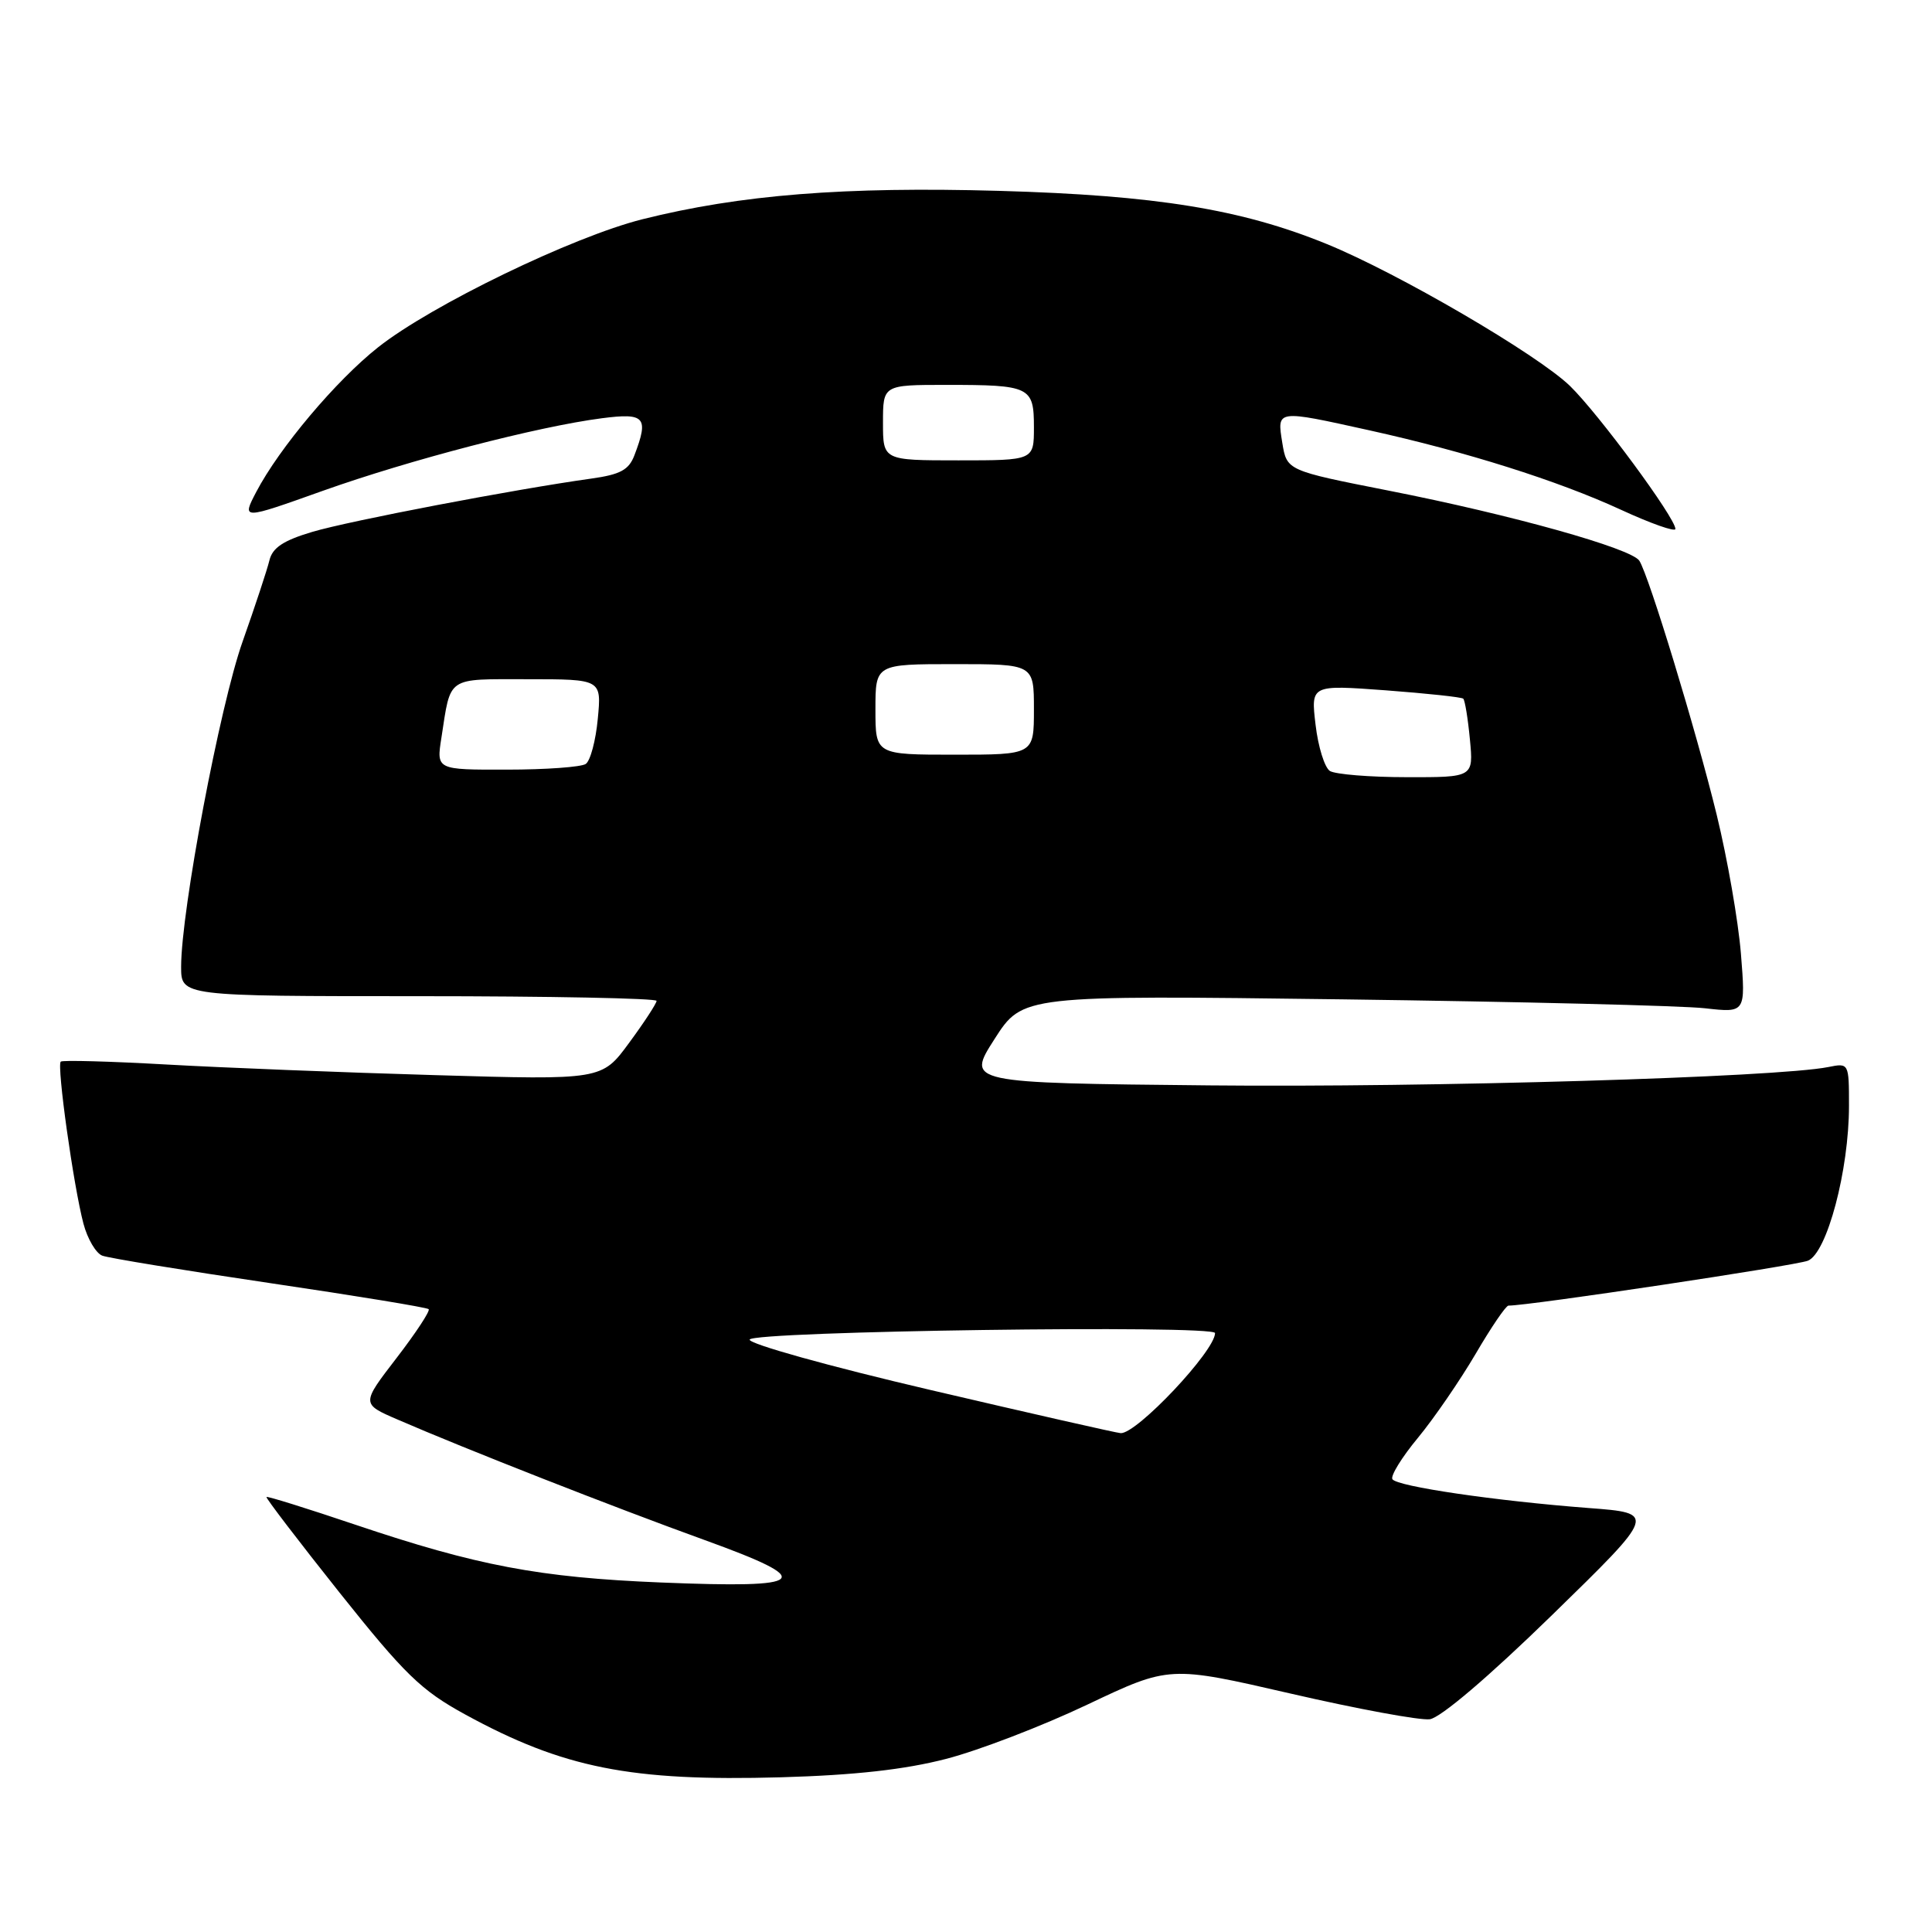 <?xml version="1.0" encoding="UTF-8" standalone="no"?>
<!DOCTYPE svg PUBLIC "-//W3C//DTD SVG 1.1//EN" "http://www.w3.org/Graphics/SVG/1.1/DTD/svg11.dtd" >
<svg xmlns="http://www.w3.org/2000/svg" xmlns:xlink="http://www.w3.org/1999/xlink" version="1.1" viewBox="0 0 256 256">
 <g >
 <path fill="currentColor"
d=" M 125.37 233.06 C 129.70 231.94 138.13 228.70 144.10 225.86 C 154.96 220.71 154.96 220.71 171.03 224.41 C 179.87 226.45 188.16 227.98 189.45 227.81 C 190.88 227.62 197.27 222.18 205.66 214.00 C 219.50 200.50 219.50 200.50 210.50 199.82 C 198.19 198.88 185.09 196.96 184.50 196.00 C 184.23 195.56 185.75 193.09 187.89 190.51 C 190.02 187.93 193.45 182.93 195.52 179.41 C 197.58 175.88 199.54 173.00 199.88 173.00 C 202.49 173.03 237.94 167.70 239.56 167.05 C 242.09 166.02 245.00 155.06 245.00 146.53 C 245.00 140.86 244.99 140.84 242.25 141.39 C 235.42 142.75 189.58 144.11 160.28 143.82 C 128.05 143.50 128.05 143.50 131.78 137.68 C 135.50 131.87 135.50 131.87 178.00 132.42 C 201.38 132.73 222.93 133.26 225.91 133.60 C 231.31 134.21 231.31 134.21 230.68 126.36 C 230.33 122.04 228.89 113.78 227.48 108.00 C 224.73 96.75 218.49 76.28 217.22 74.30 C 216.16 72.66 200.28 68.21 184.00 65.01 C 170.51 62.35 170.51 62.35 169.91 58.67 C 169.20 54.26 169.06 54.28 181.45 57.02 C 194.25 59.85 206.39 63.68 214.75 67.53 C 218.74 69.37 222.00 70.52 222.00 70.09 C 222.00 68.63 211.83 54.84 208.04 51.15 C 203.74 46.98 185.24 36.18 175.79 32.33 C 164.50 27.72 153.16 25.88 132.42 25.29 C 111.86 24.71 98.12 25.80 85.13 29.05 C 75.89 31.37 57.15 40.44 50.11 46.01 C 44.53 50.42 37.01 59.35 33.95 65.19 C 32.03 68.87 32.03 68.87 42.76 65.04 C 54.30 60.93 71.25 56.52 79.75 55.42 C 85.47 54.68 85.99 55.27 84.07 60.31 C 83.33 62.27 82.20 62.88 78.32 63.42 C 68.27 64.82 46.30 69.01 41.37 70.48 C 37.54 71.62 36.10 72.58 35.70 74.25 C 35.40 75.49 33.80 80.33 32.15 85.00 C 29.14 93.47 24.00 120.67 24.00 128.10 C 24.00 132.00 24.00 132.00 55.50 132.00 C 72.83 132.00 87.00 132.28 87.00 132.62 C 87.00 132.95 85.37 135.46 83.37 138.17 C 79.75 143.11 79.75 143.11 57.62 142.46 C 45.46 142.11 29.43 141.47 22.00 141.05 C 14.57 140.63 8.30 140.46 8.05 140.67 C 7.50 141.15 9.74 157.17 11.06 162.15 C 11.59 164.15 12.71 166.06 13.55 166.38 C 14.38 166.70 24.37 168.33 35.73 170.01 C 47.09 171.69 56.57 173.24 56.80 173.47 C 57.03 173.69 55.11 176.61 52.54 179.95 C 47.87 186.02 47.87 186.02 52.69 188.10 C 61.55 191.95 81.38 199.73 93.33 204.05 C 108.31 209.47 107.27 210.49 87.60 209.69 C 71.46 209.03 63.21 207.47 47.02 202.01 C 40.70 199.88 35.43 198.23 35.31 198.36 C 35.19 198.48 39.55 204.19 45.00 211.04 C 53.63 221.87 55.80 223.98 61.61 227.16 C 74.62 234.28 83.58 236.06 103.50 235.50 C 113.25 235.22 119.89 234.48 125.37 233.06 Z  M 123.25 184.17 C 109.85 181.04 99.15 178.05 99.33 177.50 C 99.71 176.38 161.00 175.52 161.00 176.64 C 161.00 179.00 150.63 190.00 148.50 189.90 C 147.95 189.87 136.59 187.29 123.25 184.17 Z  M 176.22 102.16 C 175.52 101.71 174.66 98.96 174.32 96.04 C 173.69 90.74 173.69 90.74 183.60 91.47 C 189.04 91.88 193.68 92.37 193.89 92.58 C 194.11 92.79 194.51 95.22 194.77 97.98 C 195.25 103.00 195.25 103.00 186.38 102.98 C 181.49 102.98 176.93 102.60 176.22 102.16 Z  M 58.49 97.75 C 59.76 89.53 59.08 90.00 69.92 90.00 C 79.71 90.00 79.71 90.00 79.21 95.25 C 78.94 98.14 78.22 100.83 77.61 101.23 C 77.00 101.64 72.30 101.98 67.16 101.98 C 57.82 102.00 57.82 102.00 58.49 97.75 Z  M 116.00 94.00 C 116.00 88.00 116.00 88.00 126.50 88.00 C 137.00 88.00 137.00 88.00 137.00 94.00 C 137.00 100.00 137.00 100.00 126.50 100.00 C 116.00 100.00 116.00 100.00 116.00 94.00 Z  M 117.00 56.00 C 117.00 51.00 117.00 51.00 125.42 51.00 C 136.51 51.00 137.00 51.24 137.00 56.61 C 137.00 61.00 137.00 61.00 127.00 61.00 C 117.00 61.00 117.00 61.00 117.00 56.00 Z "/>
</g>
</svg>
